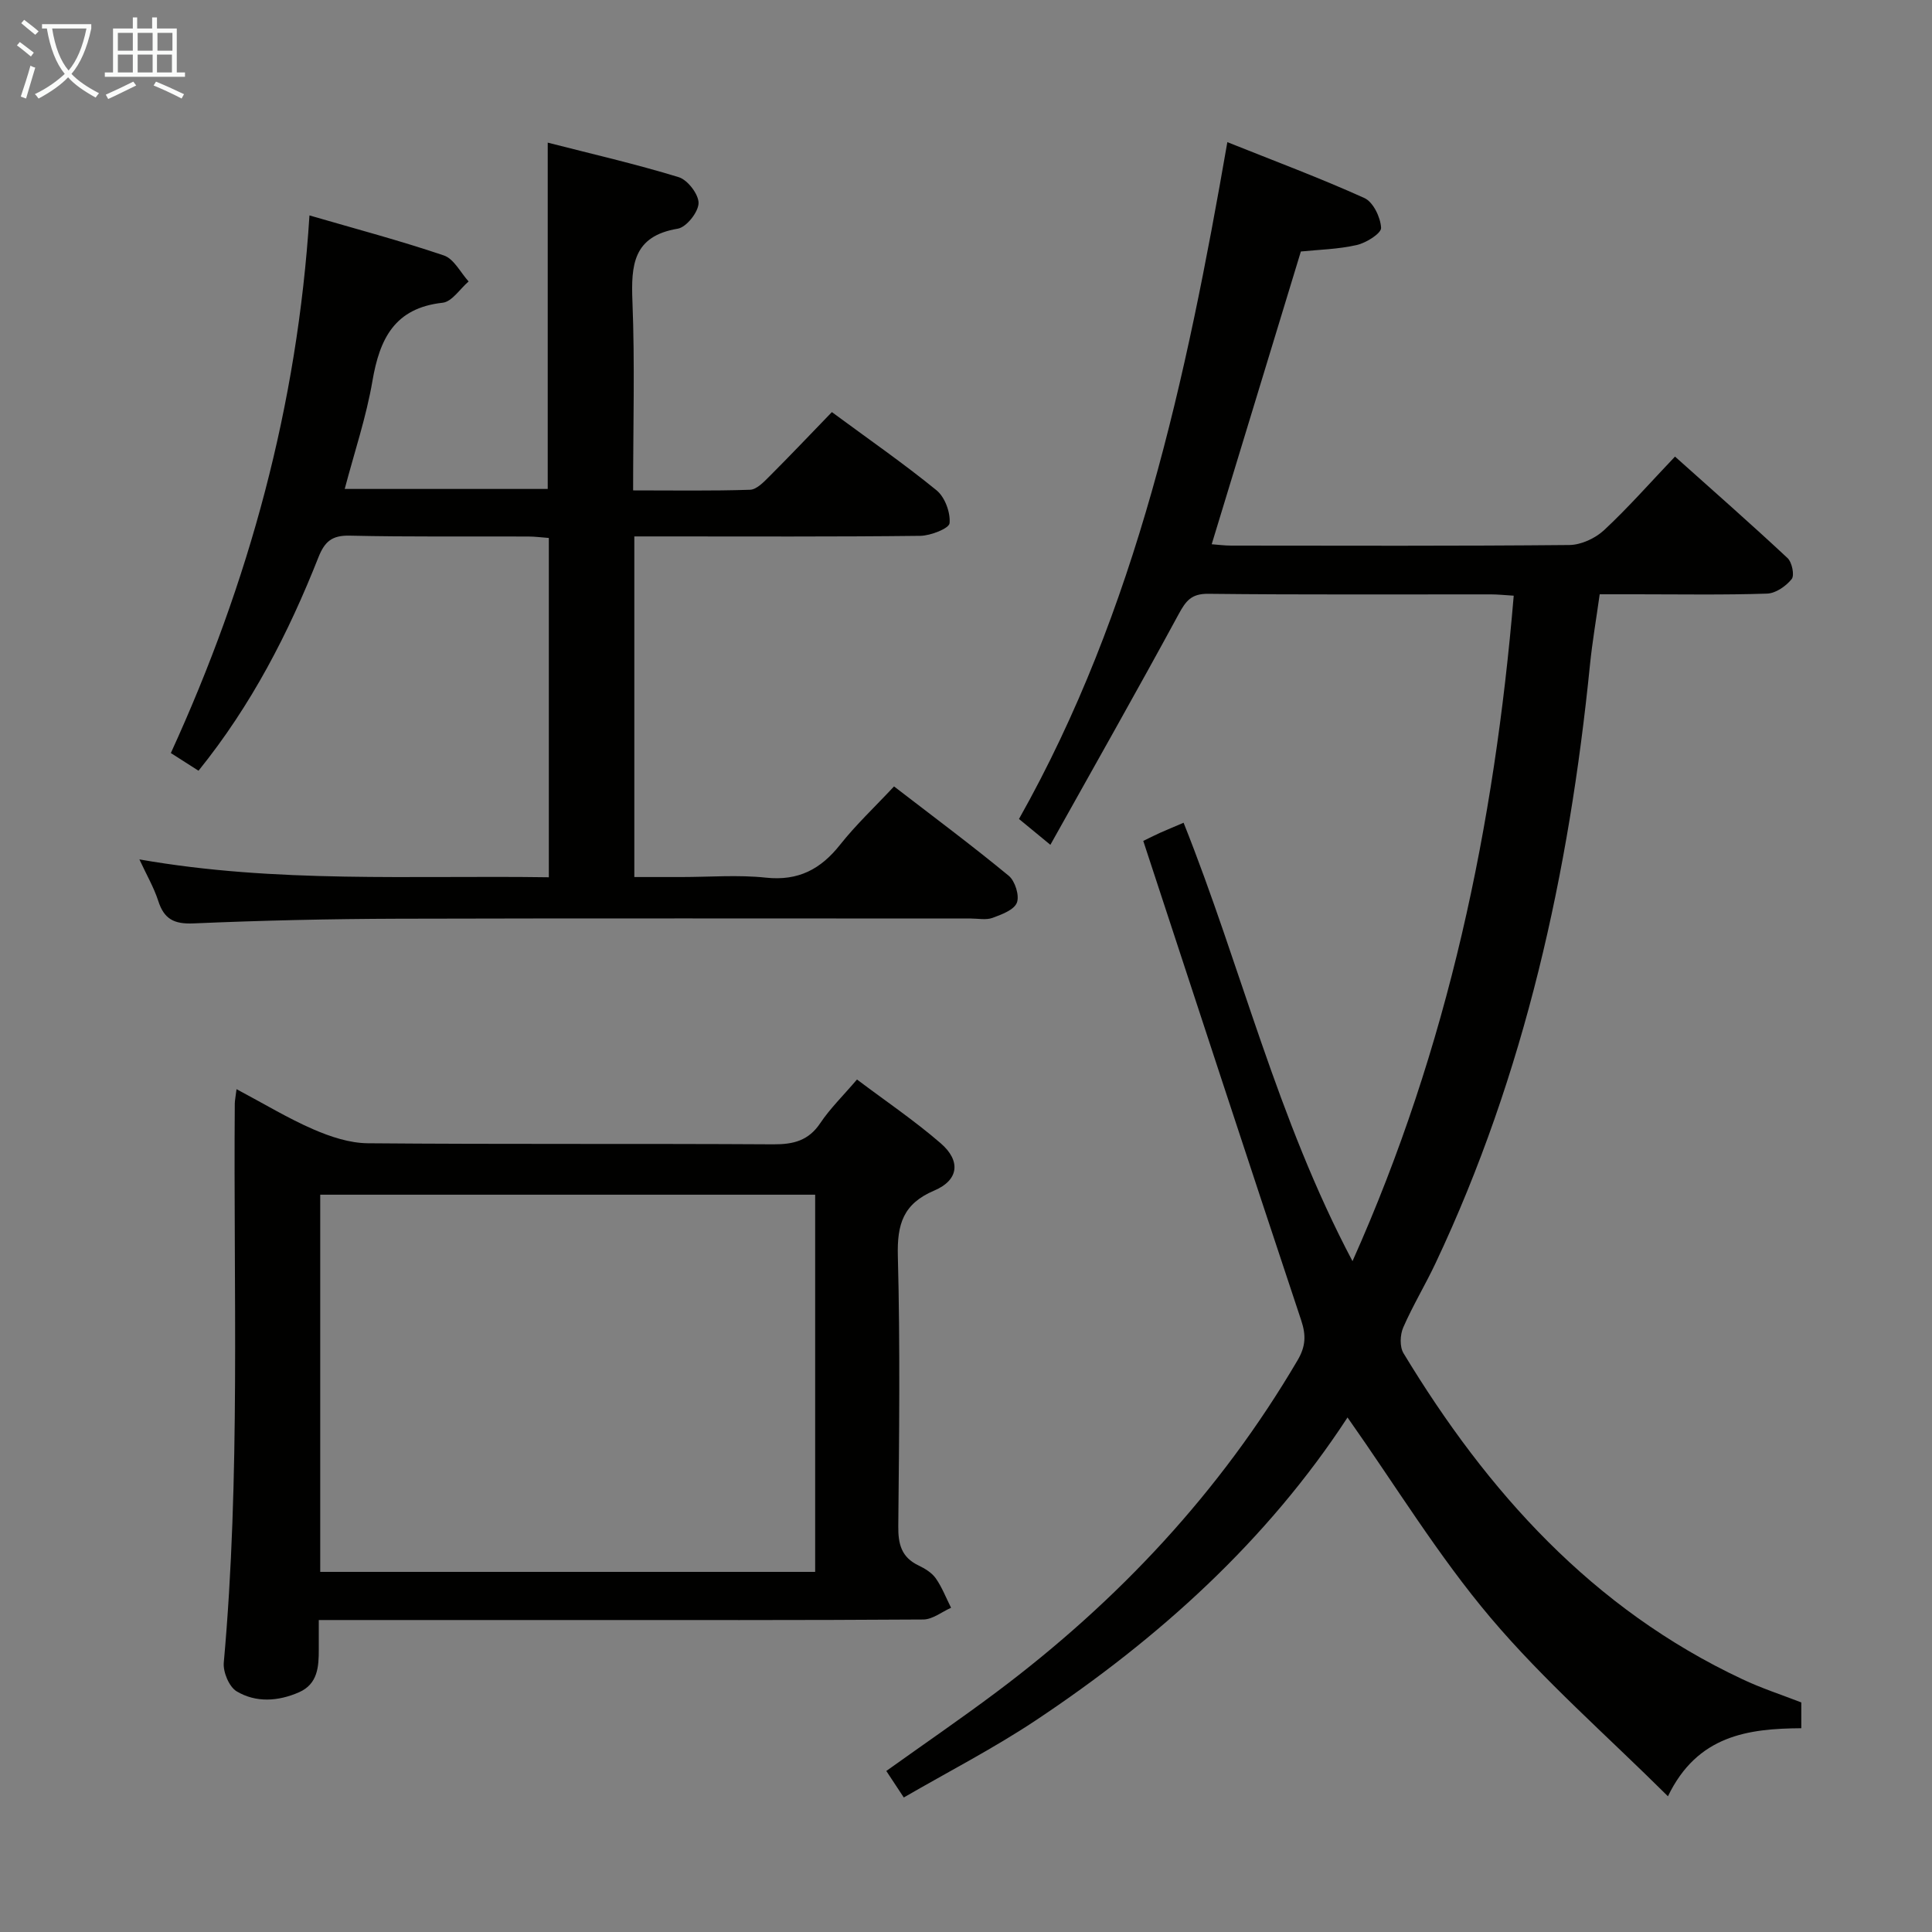 <svg enable-background="new 0 0 400 400" viewBox="0 0 400 400" xmlns="http://www.w3.org/2000/svg"><rect x="0" y="0" width="400" height="400" fill="#808080" stroke="none"/><g fill="#010100"><path d="m372.94 352.47v5.34c-11.01.08-21.52 1.45-27.61 14.09-12.7-12.62-25.69-23.93-36.68-36.92-10.88-12.86-19.73-27.43-29.66-41.51-16.6 25.44-39.06 45.77-64.62 62.76-8.67 5.76-17.98 10.55-27.25 15.92-1.52-2.31-2.5-3.79-3.62-5.49 7.75-5.54 15.4-10.78 22.81-16.33 25.2-18.88 46.34-41.46 62.35-68.72 1.68-2.86 1.77-5.17.73-8.28-11-33.04-21.82-66.13-32.69-99.23 2.05-.99 2.77-1.36 3.51-1.69 1.36-.6 2.74-1.17 4.84-2.07 11.9 29.79 19.3 61.16 34.97 90.77 19.85-44.38 29.38-90.16 33.38-137.78-1.83-.11-3.28-.27-4.74-.27-19.5-.02-39 .1-58.5-.12-3.52-.04-4.64 1.47-6.14 4.23-8.61 15.88-17.53 31.59-26.55 47.74-2.79-2.3-4.45-3.66-6.5-5.35 24.39-43.3 34.62-91.08 43.14-140.13 9.77 3.91 19.21 7.43 28.37 11.57 1.82.82 3.35 4 3.46 6.17.06 1.14-3.08 3.12-5.04 3.56-3.85.88-7.89.96-11.57 1.34-6.18 20.3-12.27 40.27-18.46 60.61 1.26.09 2.64.28 4.03.28 23.33.02 46.67.1 70-.12 2.45-.02 5.39-1.39 7.21-3.08 4.98-4.64 9.5-9.78 14.68-15.23 7.86 7.03 15.69 13.91 23.3 21.01.93.87 1.48 3.58.86 4.35-1.18 1.47-3.31 2.95-5.09 3.01-8.99.3-18 .14-27 .14-2.32 0-4.64 0-7.66 0-.69 4.97-1.53 9.8-2.02 14.67-4.31 42.91-13.43 84.57-31.96 123.81-2.12 4.5-4.72 8.78-6.7 13.33-.66 1.51-.75 3.99.06 5.32 17.37 28.71 39.14 52.93 70.13 67.48 3.89 1.85 8 3.18 12.23 4.82z"/><path d="m28.86 177.93c28.36 4.98 56.43 3.28 84.77 3.7 0-23.66 0-46.74 0-70.25-1.4-.1-2.84-.3-4.27-.3-12.33-.05-24.67.1-36.99-.18-3.66-.08-5.16 1.24-6.45 4.5-6.19 15.66-13.83 30.55-24.82 44.17-1.81-1.16-3.68-2.35-5.73-3.66 16.21-35.4 26.21-72 28.7-111.31 9.56 2.78 18.8 5.23 27.83 8.29 2.08.7 3.44 3.53 5.12 5.38-1.79 1.54-3.45 4.2-5.38 4.41-9.94 1.09-13.03 7.45-14.53 16.19-1.27 7.43-3.71 14.67-5.74 22.36h42.03c0-23.65 0-47.18 0-71.7 9.08 2.33 18.2 4.42 27.12 7.15 1.86.57 4.16 3.58 4.11 5.4-.06 1.87-2.53 4.97-4.32 5.27-9.25 1.54-9.67 7.53-9.37 15.11.51 12.79.14 25.62.14 39.07 8.3 0 16.25.13 24.2-.13 1.36-.04 2.83-1.58 3.96-2.71 4.35-4.35 8.58-8.81 12.99-13.37 7.6 5.61 14.85 10.63 21.67 16.19 1.73 1.41 2.9 4.59 2.7 6.81-.1 1.09-3.92 2.59-6.07 2.62-17.83.21-35.66.12-53.49.12-1.8 0-3.61 0-5.71 0v70.52h9.77c5.83 0 11.72-.49 17.49.13 6.71.71 11.34-1.75 15.36-6.84 3.28-4.14 7.18-7.8 11.15-12.05 8.12 6.25 16.09 12.19 23.75 18.5 1.31 1.08 2.26 4.12 1.68 5.58-.59 1.5-3.17 2.45-5.05 3.14-1.33.48-2.97.13-4.47.13-39.5 0-78.99-.07-118.49.04-14.14.04-28.3.36-42.43.97-4.03.18-6.12-.87-7.33-4.67-.91-2.8-2.43-5.4-3.9-8.58z"/><path d="m48.97 225.5c5.69 3.02 10.64 6.03 15.91 8.32 3.53 1.53 7.5 2.85 11.28 2.88 27.99.24 55.98.05 83.96.22 4.16.02 7.27-.75 9.71-4.39 2.02-3.02 4.67-5.6 7.6-9.03 5.87 4.42 11.88 8.49 17.33 13.2 4.21 3.64 3.76 7.63-1.33 9.79-6.44 2.73-7.71 6.97-7.54 13.52.49 18.65.27 37.31.09 55.97-.04 3.71.65 6.43 4.17 8.12 1.33.64 2.76 1.5 3.58 2.66 1.31 1.86 2.14 4.06 3.18 6.11-1.92.85-3.83 2.42-5.76 2.43-25.32.17-50.64.11-75.97.11-14.49 0-28.99 0-43.48 0-1.79 0-3.58 0-5.7 0v6.08c.01 3.6-.21 7.17-4.1 8.88-4.3 1.88-8.89 2.2-12.91-.2-1.56-.94-2.83-3.99-2.66-5.93 3.48-38.54 1.98-77.16 2.28-115.76.01-.66.16-1.31.36-2.98zm119.8 21.85c-34.47 0-68.48 0-102.47 0v78.09h102.47c0-26.15 0-51.91 0-78.09z"/></g><path d="m6.4 11.7c-1-.8-1.9-1.6-2.9-2.3l.6-.7c.9.7 1.9 1.4 2.9 2.2zm-2.1 8.3c.7-2.1 1.4-4.2 2-6.4.2.1.6.3 1 .4-.7 2.3-1.3 4.4-1.9 6.4zm3-12.8c-1.1-.9-2.1-1.7-2.9-2.4l.6-.7c1 .8 2 1.5 3 2.4zm1.4-1.3v-.9h10.2v.9c-.9 4.2-2.3 7.3-4.1 9.4 1.3 1.4 3.2 2.7 5.7 4-.2.2-.4.5-.7.9-2.5-1.4-4.4-2.7-5.7-4.2-1.4 1.5-3.5 3-6.1 4.4 0 0 0 0-.1-.1-.3-.4-.5-.7-.7-.8 2.7-1.3 4.7-2.8 6.2-4.2-1.8-2.2-3-5.3-3.7-9.4zm9.2 0h-7.1c.6 3.8 1.7 6.7 3.4 8.7 1.7-2 2.9-4.8 3.7-8.7z" fill="#fafbfa"/><path d="m31.6 3.6h.9v2.3h4.1v9.1h1.7v.9h-16.6v-.9h1.7v-9.1h4.1v-2.3h.9v2.3h3.1v-2.3zm-4 13.3.6.8c-1.9.9-3.8 1.9-5.8 2.8-.2-.3-.3-.6-.5-.9 2-.9 3.9-1.8 5.7-2.7zm-3.2-10.1v3.7h3.1v-3.7zm0 4.5v3.7h3.1v-3.7zm4.1-4.5v3.7h3.1v-3.7zm0 4.5v3.7h3.1v-3.7zm9.1 9.1c-2.1-1.1-4.1-2-5.8-2.7l.5-.8c2.2.9 4.1 1.8 5.8 2.6zm-1.9-13.6h-3.1v3.7h3.1zm-3.2 4.5v3.7h3.1v-3.7z" fill="#fafbfa"/></svg>